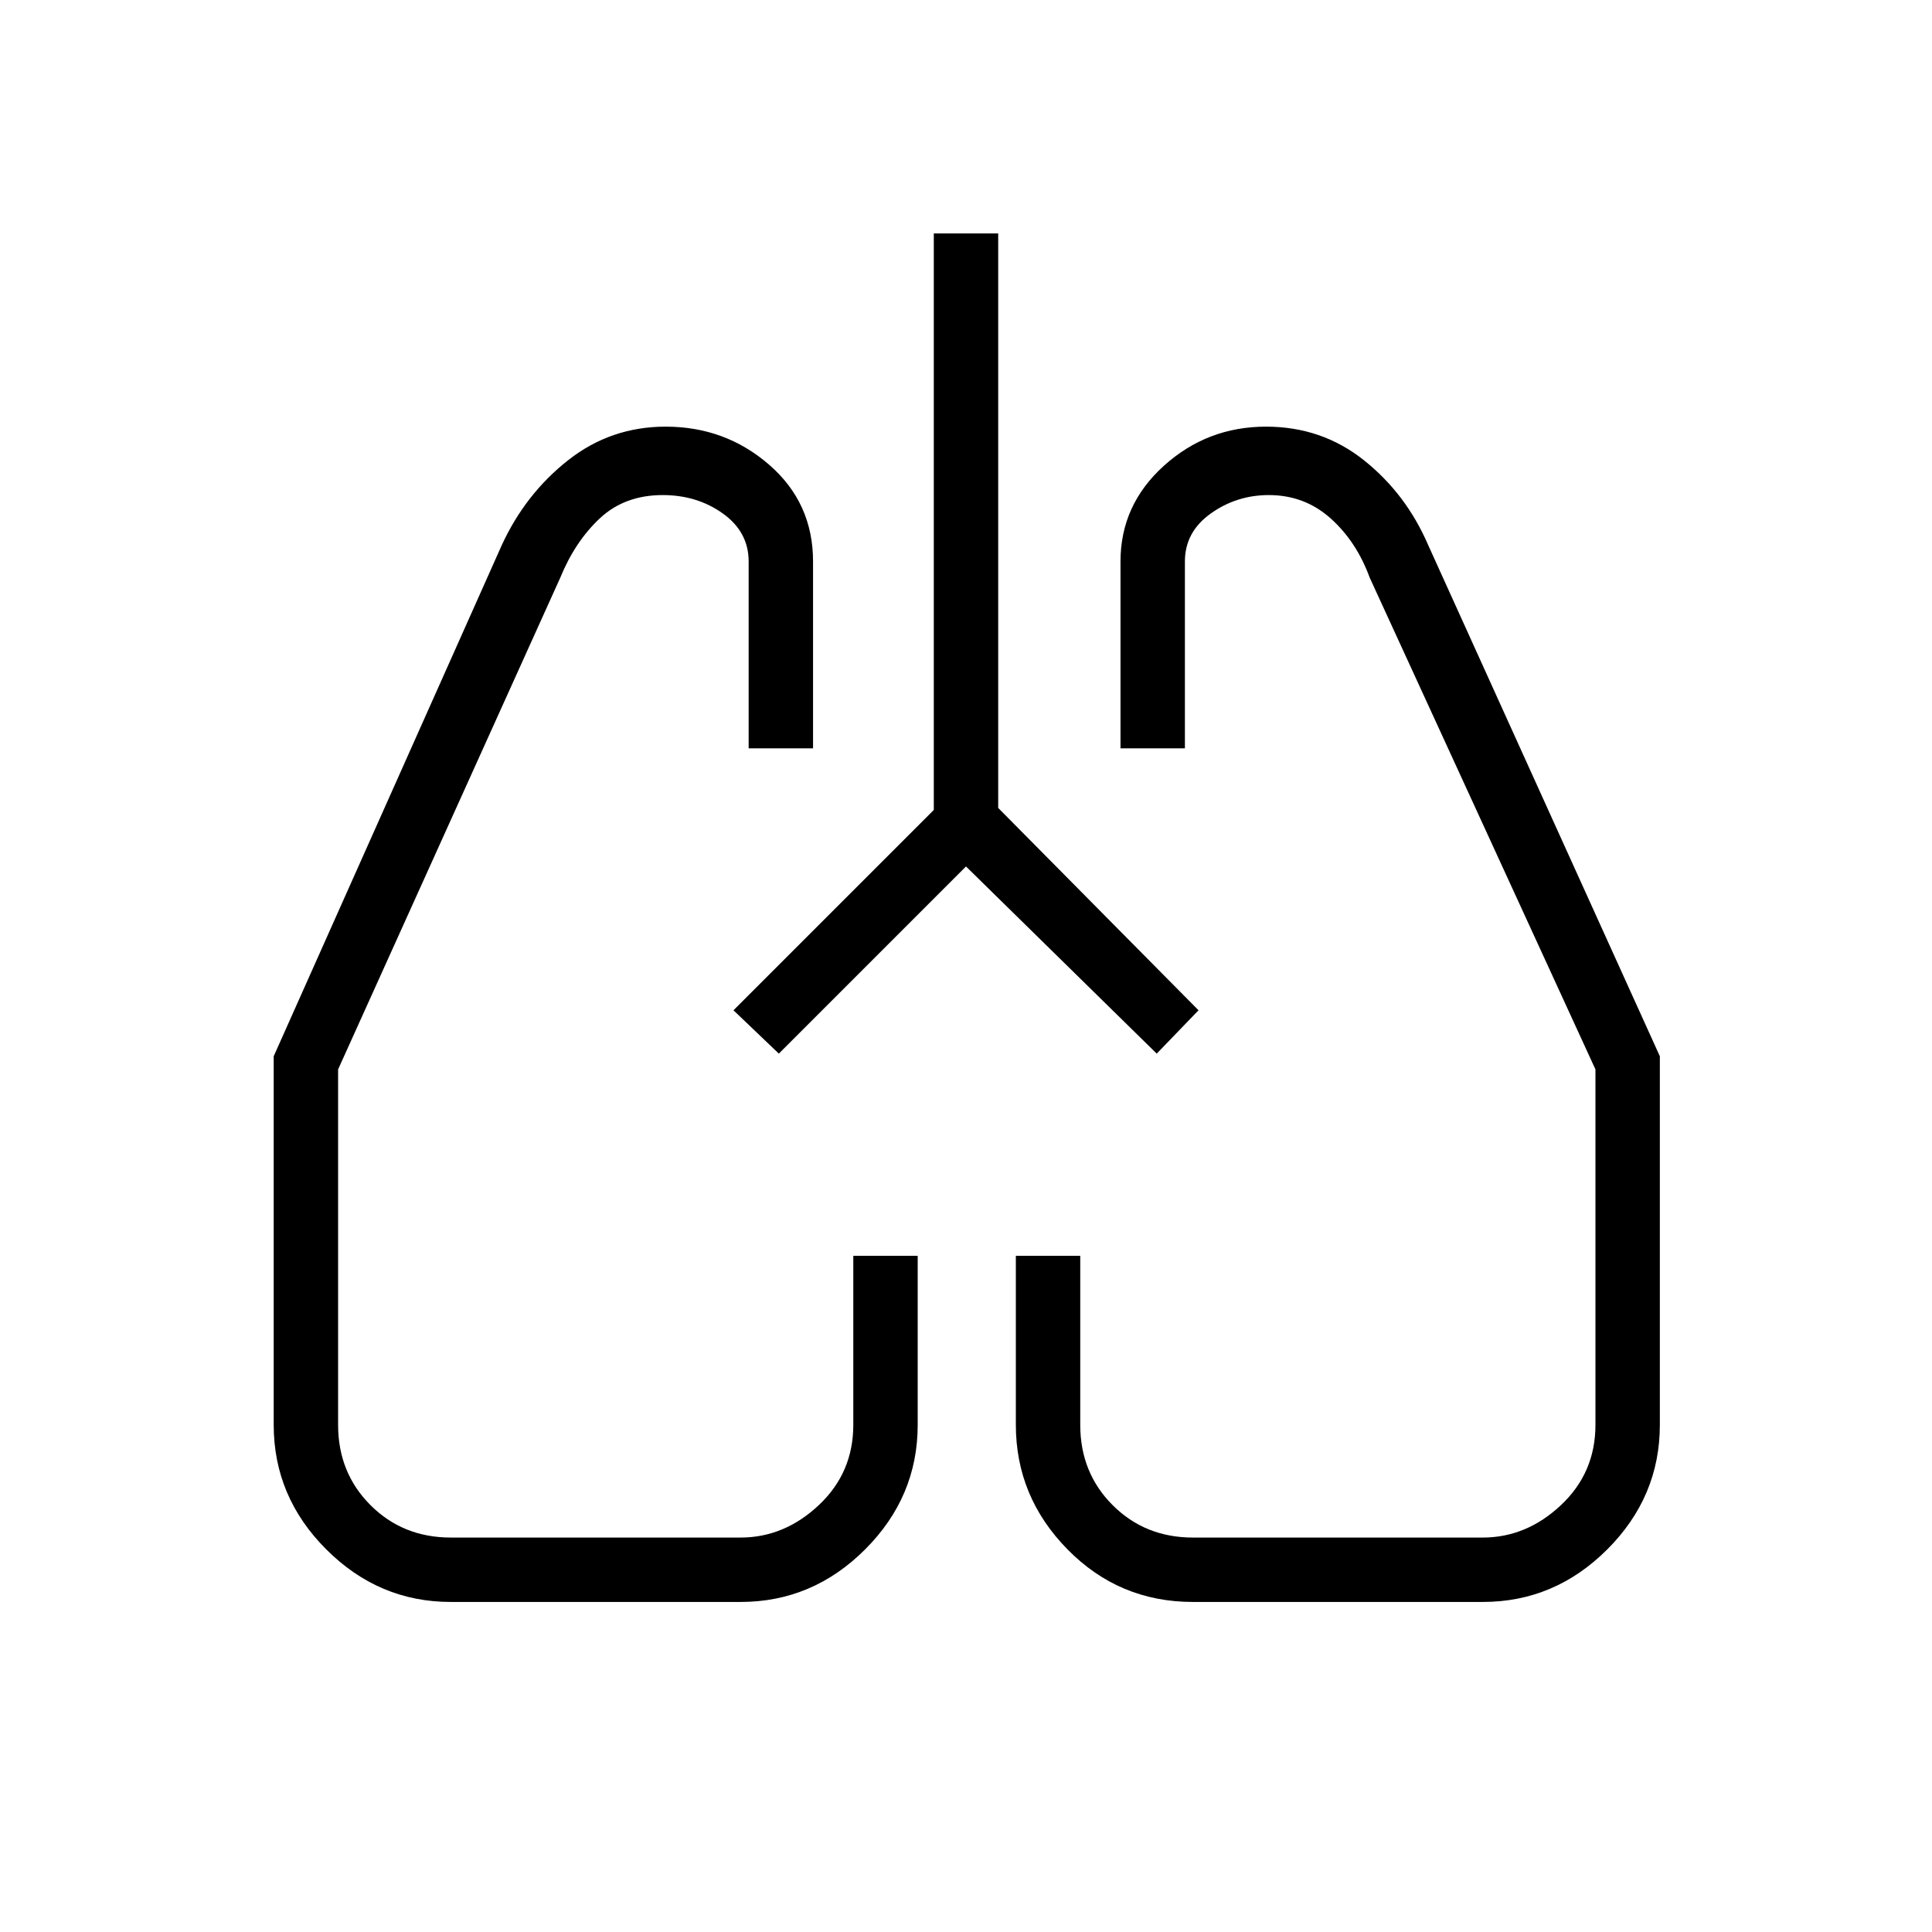 <svg xmlns="http://www.w3.org/2000/svg" height="20" viewBox="0 -960 960 960" width="20"><path d="M224-164q-35.77 0-61.88-26.12Q136-216.23 136-252v-183.15l113.31-253.93q11.77-25.54 32.97-42.23Q303.47-748 330.77-748q29.61 0 51.42 18.93Q404-710.13 404-681v92.85h-32V-681q0-14.68-12.81-23.84T329.31-714q-18.85 0-31.19 11.5-12.35 11.5-19.74 29.58L168-428.62V-252q0 23.8 16.1 39.9Q200.2-196 224-196h144q21.69 0 38.85-16.1Q424-228.2 424-252v-84h32v84q0 35.77-26.12 61.88Q403.77-164 368-164H224Zm512.77 0h-144q-36.67 0-62.33-26.12-25.67-26.11-25.67-61.88v-84h32v84q0 23.8 16.1 39.9 16.1 16.1 39.9 16.1h144q21.69 0 38.85-16.1 17.15-16.1 17.15-39.9v-176.62l-112.15-244.3Q674-691 661.08-702.5 648.15-714 630.46-714q-16 0-28.84 9.16-12.85 9.16-12.85 23.84v92.85h-32V-681q0-28.08 21.54-47.54T629.08-748q27.69 0 48.65 16.69 20.96 16.69 31.96 42.23l115.08 253.93V-252q0 35.77-26.12 61.88Q772.54-164 736.77-164ZM364.46-458Zm231.85 0ZM480-529.46l-93 93L364.46-458 464-557.54V-844h32v285.46L595.54-458l-20.77 21.54-94.77-93Z"/></svg>